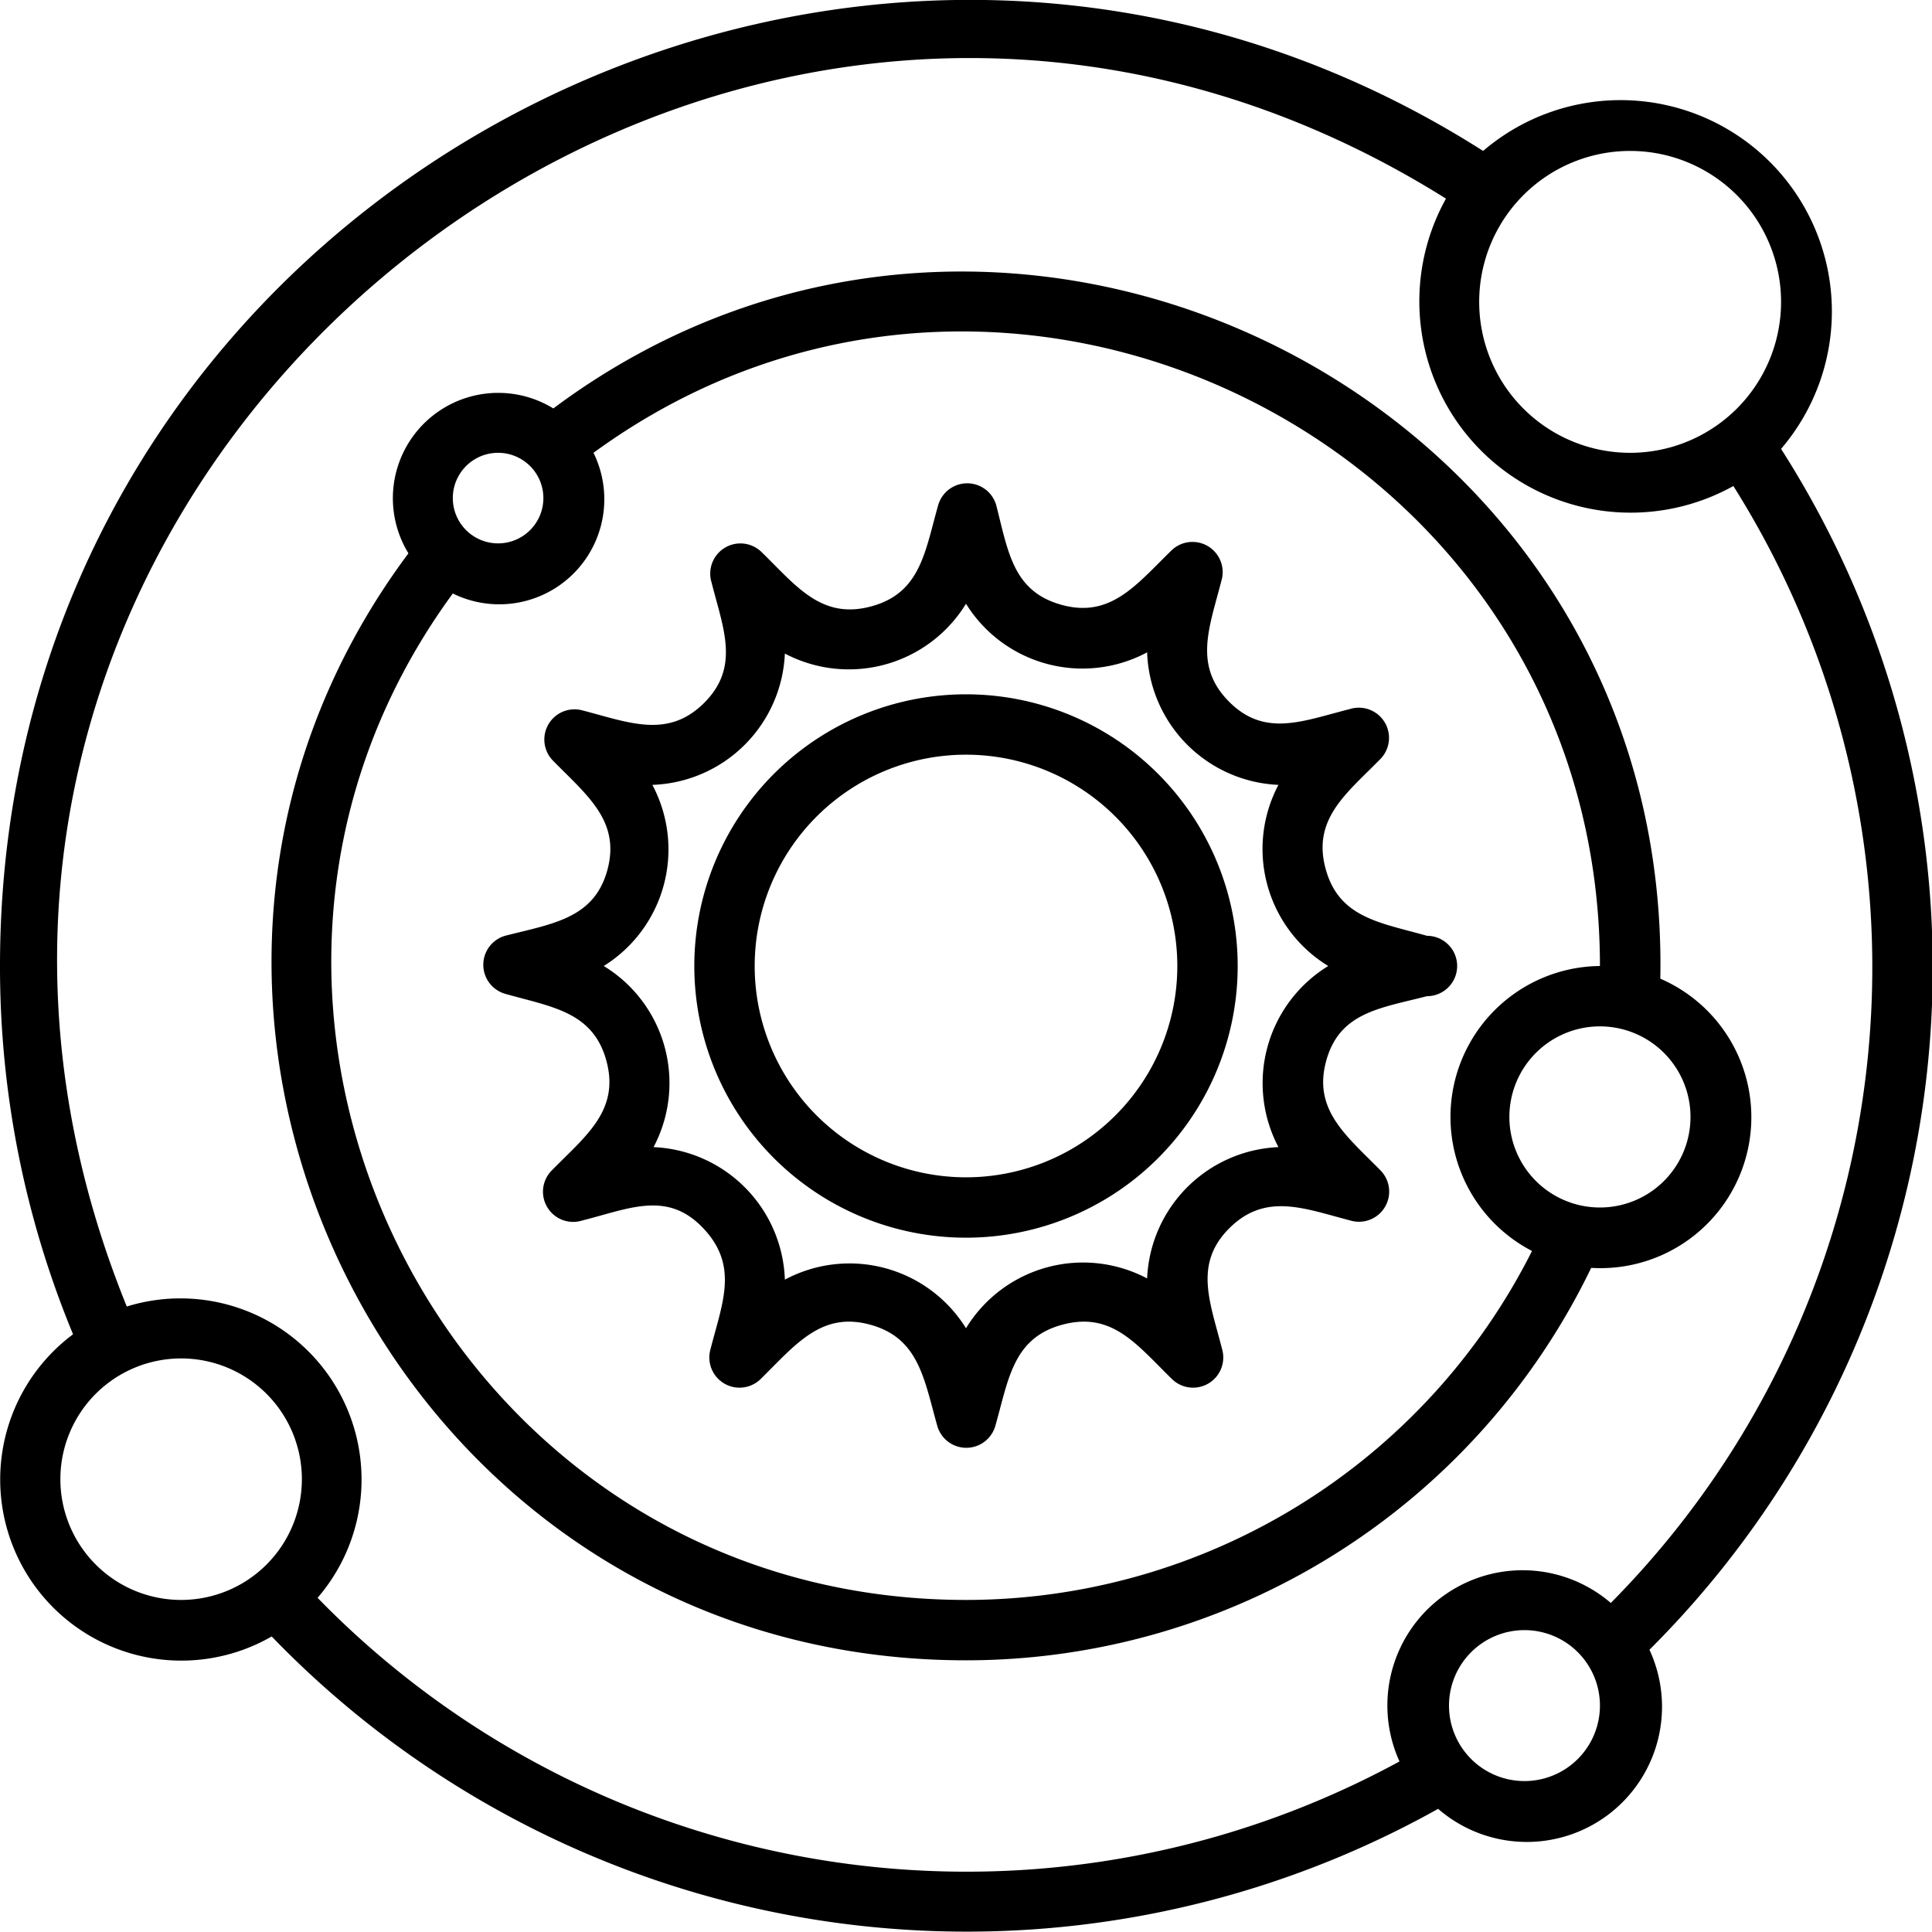 <svg xmlns="http://www.w3.org/2000/svg" viewBox="0 0 64 64"><title>Astronomy</title><g id="Astronomy"><path d="M47.27,31c-1.55-.44-2.92-.59-3.36-2.23s.69-2.48,1.8-3.61a1,1,0,0,0-1-1.67c-1.55.39-2.81.95-4-.25s-.64-2.47-.25-4a1,1,0,0,0-1.66-1c-1.15,1.12-2,2.24-3.62,1.8S33.4,18.29,33,16.73a1,1,0,0,0-1.92,0c-.44,1.54-.58,2.92-2.23,3.36s-2.48-.69-3.62-1.8a1,1,0,0,0-1.66,1c.39,1.54.95,2.81-.25,4s-2.49.64-4,.25a1,1,0,0,0-1,1.66c1.13,1.15,2.24,2,1.8,3.62S18.28,30.6,16.73,31a1,1,0,0,0,0,1.92c1.55.44,2.92.59,3.36,2.23s-.69,2.48-1.8,3.61a1,1,0,0,0,1,1.67c1.55-.39,2.81-1,4,.25s.64,2.47.25,4a1,1,0,0,0,1.66,1c1.15-1.13,2-2.24,3.62-1.8s1.79,1.8,2.23,3.36a1,1,0,0,0,1.92,0c.44-1.54.58-2.92,2.23-3.36s2.46.67,3.62,1.8a1,1,0,0,0,1.66-1c-.39-1.54-.95-2.81.25-4s2.49-.64,4-.25a1,1,0,0,0,1-1.66c-1.13-1.15-2.24-2-1.8-3.62S45.72,33.4,47.27,33A1,1,0,0,0,47.27,31ZM42.35,38A4.55,4.55,0,0,0,38,42.35,4.54,4.54,0,0,0,32,44a4.54,4.54,0,0,0-6-1.61A4.55,4.55,0,0,0,21.65,38,4.54,4.54,0,0,0,20,32a4.55,4.55,0,0,0,1.61-6A4.55,4.55,0,0,0,26,21.65,4.55,4.55,0,0,0,32,20a4.54,4.54,0,0,0,6,1.61A4.55,4.55,0,0,0,42.35,26,4.54,4.54,0,0,0,44,32,4.55,4.55,0,0,0,42.35,38Z"/><path d="M32,23a9,9,0,1,0,9,9A9,9,0,0,0,32,23Zm0,16a7,7,0,1,1,7-7A7,7,0,0,1,32,39Z"/><path d="M52.71,42A5,5,0,0,0,55,32.42C55.37,13.23,33.4,2.28,18.33,13.53a3.49,3.49,0,0,0-4.8,4.8C2.39,33.26,13,55,32,55A23,23,0,0,0,52.71,42ZM56,37a3,3,0,1,1-3-3A3,3,0,0,1,56,37ZM16.5,15a1.5,1.5,0,0,1,0,3A1.5,1.5,0,0,1,16.5,15ZM32,53C14.74,53,5,33.31,15,19.66A3.48,3.48,0,0,0,19.66,15C33.35,5,53,14.77,53,32a5,5,0,0,0-2.25,9.44A21,21,0,0,1,32,53Z"/><path d="M59,14.87A7,7,0,0,0,49.13,5C28.06-8.41,0,6.67,0,32A31.8,31.8,0,0,0,2.42,44.2,6,6,0,0,0,9,54.21a32,32,0,0,0,38.64,5.71,4.48,4.48,0,0,0,7-5.27A31.9,31.9,0,0,0,59,14.87ZM54,5a5,5,0,1,1-5,5A5,5,0,0,1,54,5ZM2,49a4,4,0,1,1,4,4A4,4,0,0,1,2,49Zm8.52,3.93A6,6,0,0,0,4.2,43.28c-10.95-26.95,19.28-52,43.7-36.7a7,7,0,0,0,9.52,9.52,29.92,29.92,0,0,1-4.06,37,4.48,4.48,0,0,0-7,5.25A30,30,0,0,1,10.52,52.93ZM50.5,59A2.5,2.5,0,1,1,53,56.5,2.5,2.5,0,0,1,50.5,59Z"/></g></svg>